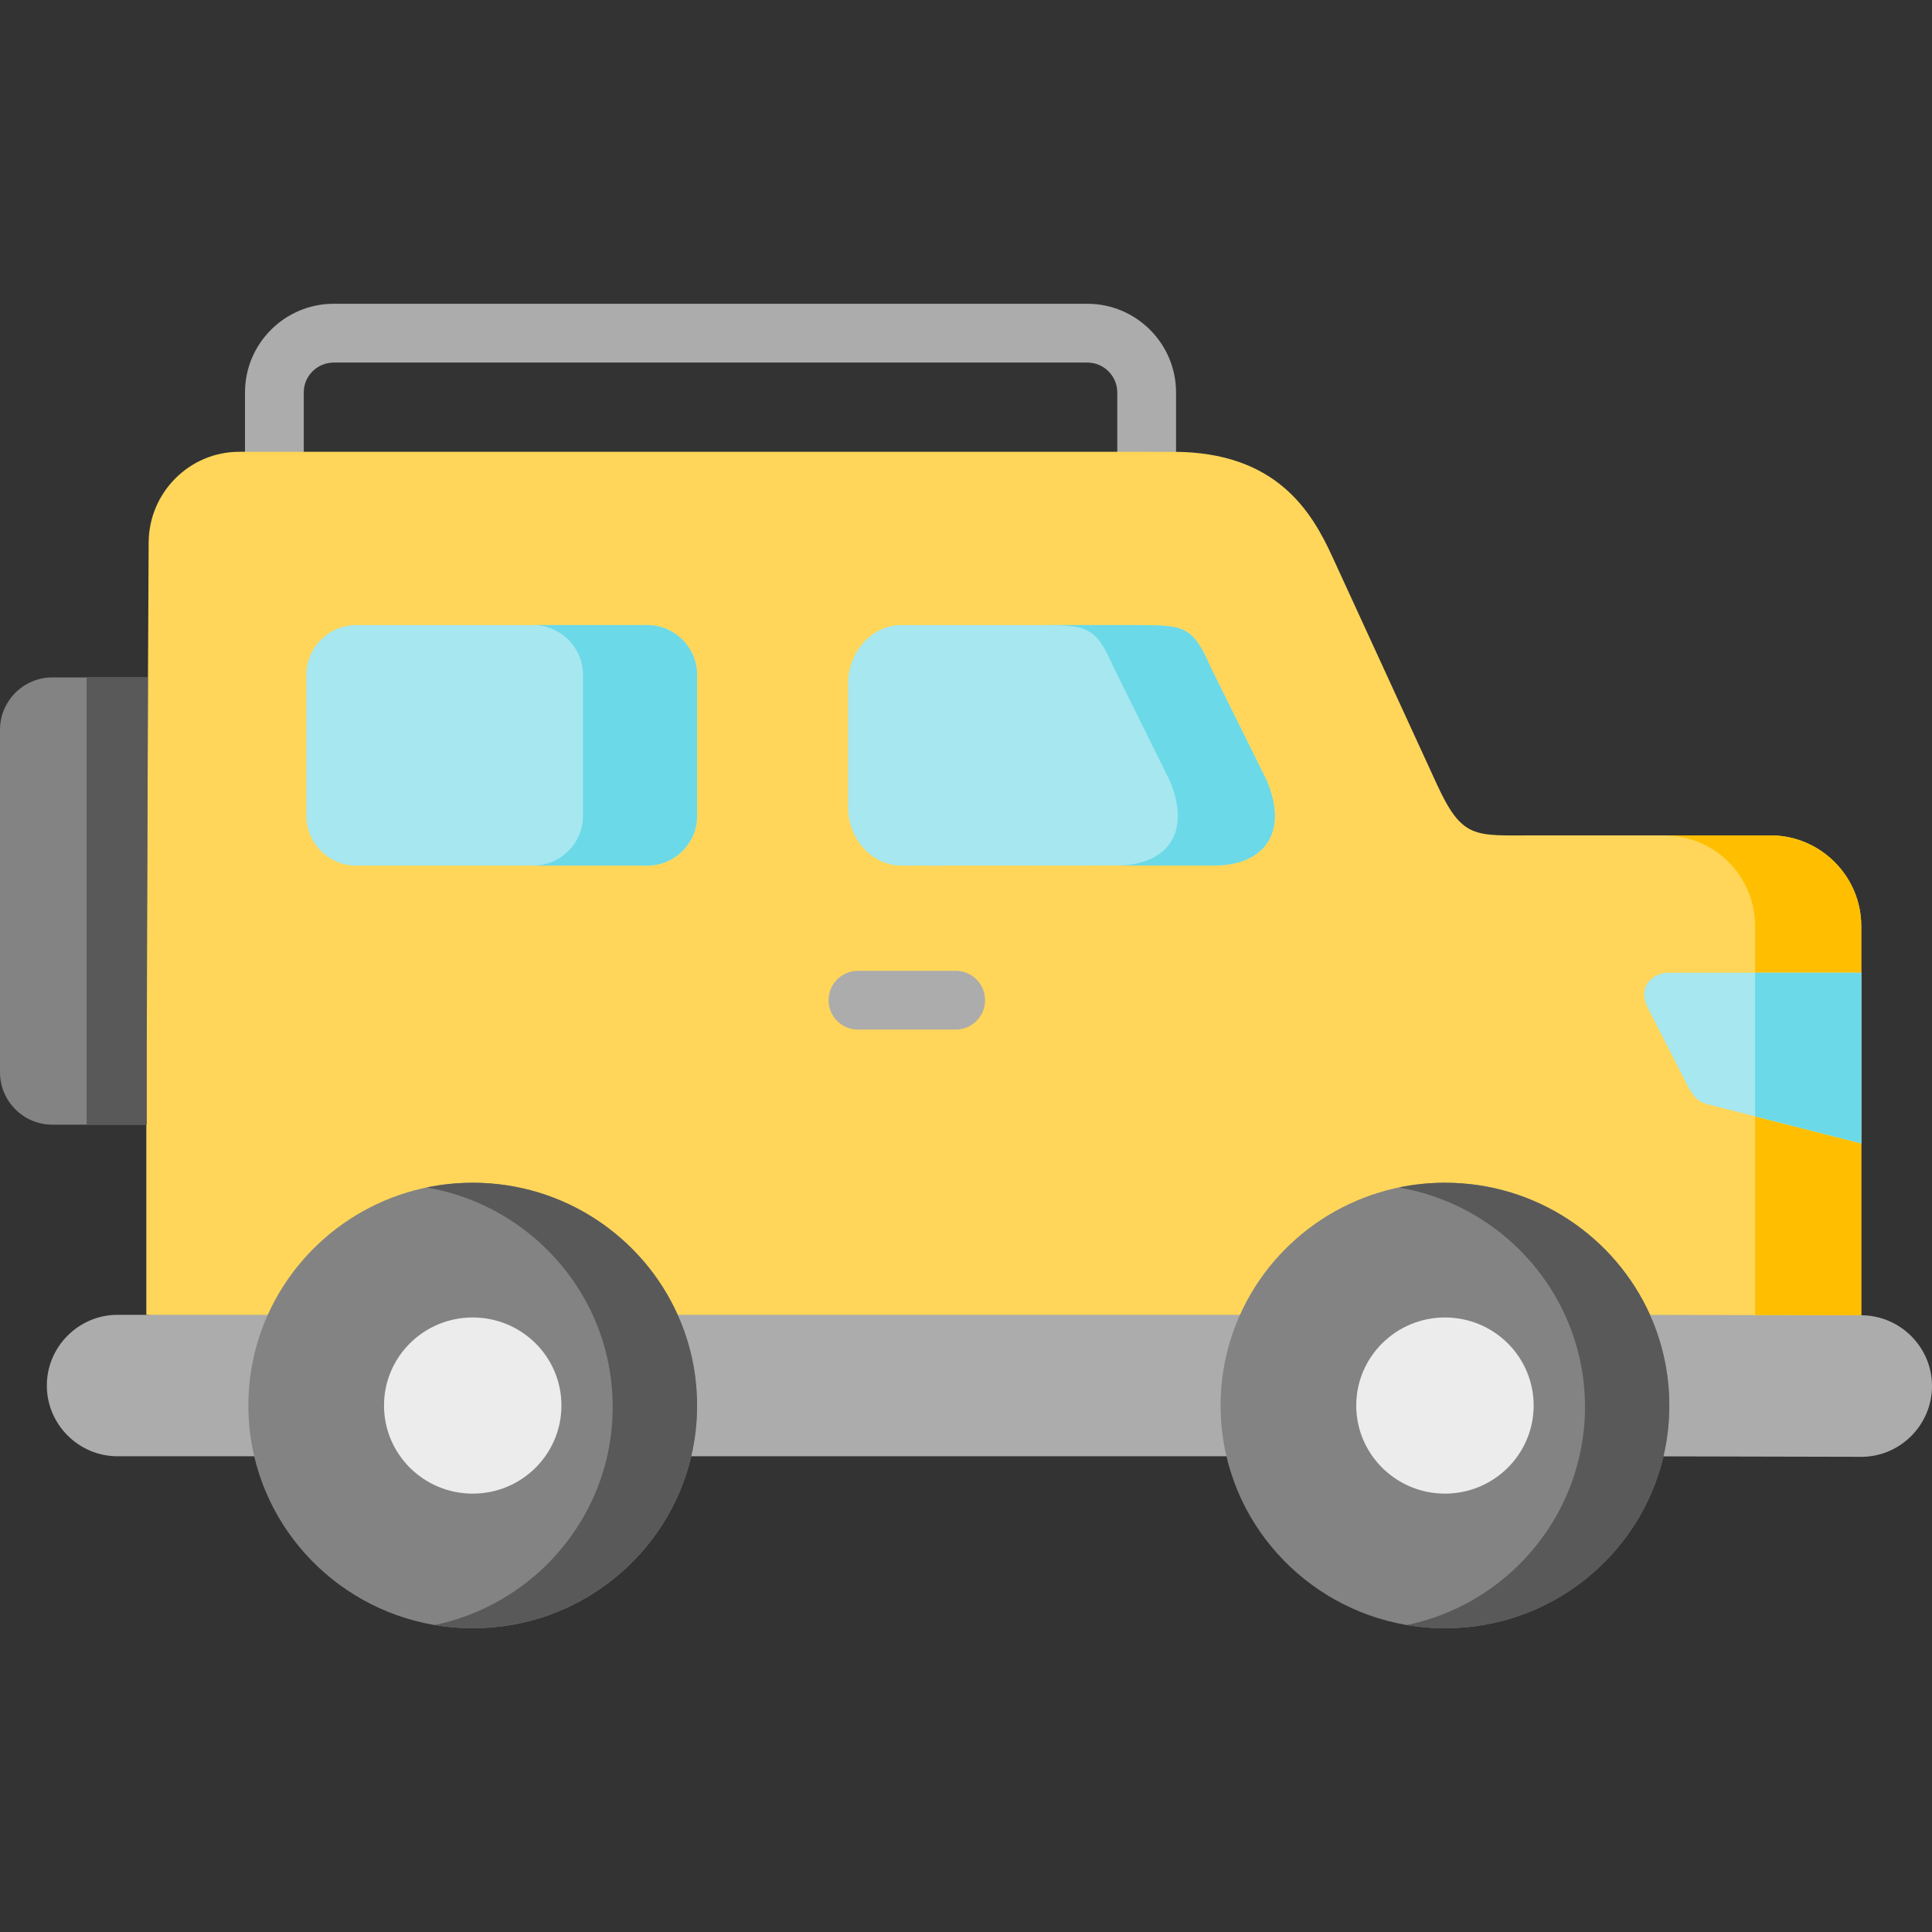 <svg id="Layer_1" enable-background="new 0 0 512 512" height="512" viewBox="0 0 512 512" width="512" xmlns="http://www.w3.org/2000/svg"><rect x="0" y="0" width="512" height="512" fill="#333333" stroke="none"/><path d="m303.877 127.524c-4.301 0-7.787-3.488-7.787-7.791v-15.736c0-4.365-3.568-7.916-7.954-7.916h-199.683c-4.385 0-7.953 3.551-7.953 7.916v15.736c0 4.303-3.486 7.791-7.787 7.791s-7.787-3.488-7.787-7.791v-15.736c0-12.956 10.553-23.497 23.526-23.497h199.684c12.973 0 23.527 10.541 23.527 23.497v15.736c.001 4.303-3.485 7.791-7.786 7.791z" fill="#acacac"/><path clip-rule="evenodd" d="m13.871 179.523c-7.651 0-13.871 6.248-13.871 13.868v90.795c0 7.62 6.22 13.867 13.871 13.867h24.909l19.098-52.929-18.66-65.6h-25.347z" fill="#838383" fill-rule="evenodd"/><path clip-rule="evenodd" d="m303.877 119.733h-231.164-9.286c-13.199-.029-23.975 10.802-24.033 24.027l-.175 35.763-.438 96.692v21.837 50.39l223.425 18.801 231.047-18.684c0-61.425 0-85.977 0-103.144 0-13.225-10.834-24.027-24.033-24.027h-62.784c-15.74 0-18.923 1.109-25.727-13.721l-27.596-60.082c-5.49-11.999-14.835-27.851-42.226-27.851h-7.01z" fill="#ffd659" fill-rule="evenodd"/><path d="m253.27 272.854h-25.902c-4.301 0-7.787-3.488-7.787-7.791s3.486-7.791 7.787-7.791h25.902c4.301 0 7.787 3.488 7.787 7.791s-3.487 7.791-7.787 7.791z" fill="#acacac"/><g clip-rule="evenodd" fill-rule="evenodd"><path d="m81.269 348.442h-42.489-7.622c-10.308 0-18.748 8.437-18.748 18.743s8.439 18.743 18.748 18.743h46.519c-1.022-4.321-1.548-6.861-1.548-13.459.001-6.598 1.811-16.699 5.14-24.027z" fill="#acacac"/><path d="m271.813 348.442h-40.533-61.967c3.3 7.328 5.11 17.429 5.11 24.027s-.526 9.138-1.548 13.459h162.451c-1.022-4.321-1.548-6.861-1.548-13.459s1.84-16.699 5.14-24.027z" fill="#acacac"/><path d="m493.252 348.559-66.289-.117c3.3 7.328 5.14 17.429 5.14 24.027s-.555 9.138-1.577 13.459l62.726.146c10.308 0 18.748-8.437 18.748-18.772 0-10.306-8.439-18.714-18.748-18.743z" fill="#acacac"/><path d="m125.277 313.438c-24.209 0-45.059 14.393-54.316 35.004-3.3 7.328-5.14 15.473-5.14 24.027 0 4.642.526 9.138 1.548 13.459 6.132 26.129 29.728 45.572 57.908 45.572s51.775-19.443 57.908-45.572c1.022-4.321 1.548-8.817 1.548-13.459 0-8.554-1.84-16.699-5.14-24.027-9.257-20.611-30.108-35.004-54.316-35.004z" fill="#838383"/><path d="m328.611 348.442c-3.3 7.328-5.14 15.473-5.14 24.027 0 4.642.526 9.138 1.548 13.459 6.132 26.129 29.757 45.572 57.908 45.572 28.18 0 51.775-19.443 57.908-45.572 1.022-4.321 1.548-8.817 1.548-13.459 0-8.554-1.811-16.699-5.11-24.027-9.286-20.611-30.107-35.004-54.345-35.004-24.21 0-45.06 14.393-54.317 35.004z" fill="#838383"/><path d="m179.593 348.442c-9.257-20.611-30.107-35.004-54.316-35.004-4.205 0-8.293.438-12.236 1.255 19.799 3.387 36.24 16.466 44.212 34.157 3.3 7.328 5.11 15.473 5.11 24.027 0 4.642-.526 9.138-1.548 13.459-5.227 22.217-23.099 39.617-45.643 44.317 3.271.555 6.658.847 10.104.847 28.18 0 51.775-19.443 57.908-45.572 1.022-4.321 1.548-8.817 1.548-13.459 0-1.781-.088-3.533-.234-5.284-.583-6.627-2.277-12.933-4.905-18.743z" fill="#595959"/><path d="m437.272 348.442c-9.286-20.611-30.107-35.004-54.345-35.004-4.205 0-8.293.438-12.236 1.255 19.799 3.387 36.269 16.466 44.212 34.157 3.3 7.328 5.14 15.473 5.14 24.027 0 4.642-.555 9.138-1.577 13.459-5.227 22.217-23.07 39.617-45.643 44.317 3.271.555 6.658.847 10.104.847 28.18 0 51.775-19.443 57.908-45.543 0 0 0 0 0-.029 1.022-4.321 1.548-8.817 1.548-13.459 0-1.781-.058-3.533-.234-5.284-.584-6.598-2.278-12.904-4.877-18.714z" fill="#595959"/><path d="m469.219 221.388h-28.122c13.229 0 24.033 10.802 24.033 24.027v12.378h28.122c0-4.671 0-8.7 0-12.378 0-13.225-10.834-24.027-24.033-24.027z" fill="#ffbf00"/><path d="m465.131 295.834v52.667l28.122.058c0-18.13 0-33.077 0-45.543z" fill="#ffbf00"/><path d="m22.953 179.523v118.529h15.944v-21.837l.321-96.692z" fill="#595959"/><path d="m125.277 349.143c-12.995 0-23.508 10.452-23.508 23.326 0 12.904 10.513 23.356 23.508 23.356s23.508-10.452 23.508-23.356c0-12.875-10.513-23.326-23.508-23.326z" fill="#ececec"/><path d="m382.927 349.143c-12.966 0-23.508 10.452-23.508 23.326 0 12.904 10.542 23.356 23.508 23.356 12.995 0 23.508-10.452 23.508-23.356-.001-12.875-10.513-23.326-23.508-23.326z" fill="#ececec"/><path d="m493.252 257.793h-51.25c-3.475 0-8.381 3.27-5.256 9.401l9.199 18.013c1.781 3.474 2.92 6.481 6.308 7.357l41 10.452v-45.223z" fill="#a6e7f0"/><path d="m493.252 257.793h-28.122v38.04l28.122 7.182z" fill="#6bd9e7"/><path d="m299.935 165.656h-61.091c-7.768 0-14.105 7.065-14.105 15.619v32.581c0 8.525 6.337 15.531 14.105 15.531l82.934-.029c13.141 0 19.945-8.671 13.783-22.772l-14.718-29.749c-4.964-11.356-7.154-11.181-20.908-11.181z" fill="#a6e7f0"/><path d="m171.562 165.656h-77.21c-7.242 0-13.17 5.956-13.17 13.196v37.369c0 7.24 5.928 13.167 13.17 13.167h77.21c7.242 0 13.17-5.926 13.17-13.167v-37.369c0-7.24-5.928-13.196-13.17-13.196z" fill="#a6e7f0"/><path d="m171.562 165.656h-30.224c7.242 0 13.17 5.956 13.17 13.196v37.369c0 7.24-5.928 13.167-13.17 13.167h30.224c7.242 0 13.17-5.926 13.17-13.167v-37.369c0-7.24-5.928-13.196-13.17-13.196z" fill="#6bd9e7"/><path d="m320.843 176.837c-4.964-11.357-7.155-11.181-20.909-11.181h-23.829c12.09.029 14.309.38 19.011 11.181l14.747 29.749c6.132 14.101-.642 22.772-13.813 22.772l-57.645.029h.438l82.934-.029c13.141 0 19.945-8.671 13.783-22.772z" fill="#6bd9e7"/></g></svg>